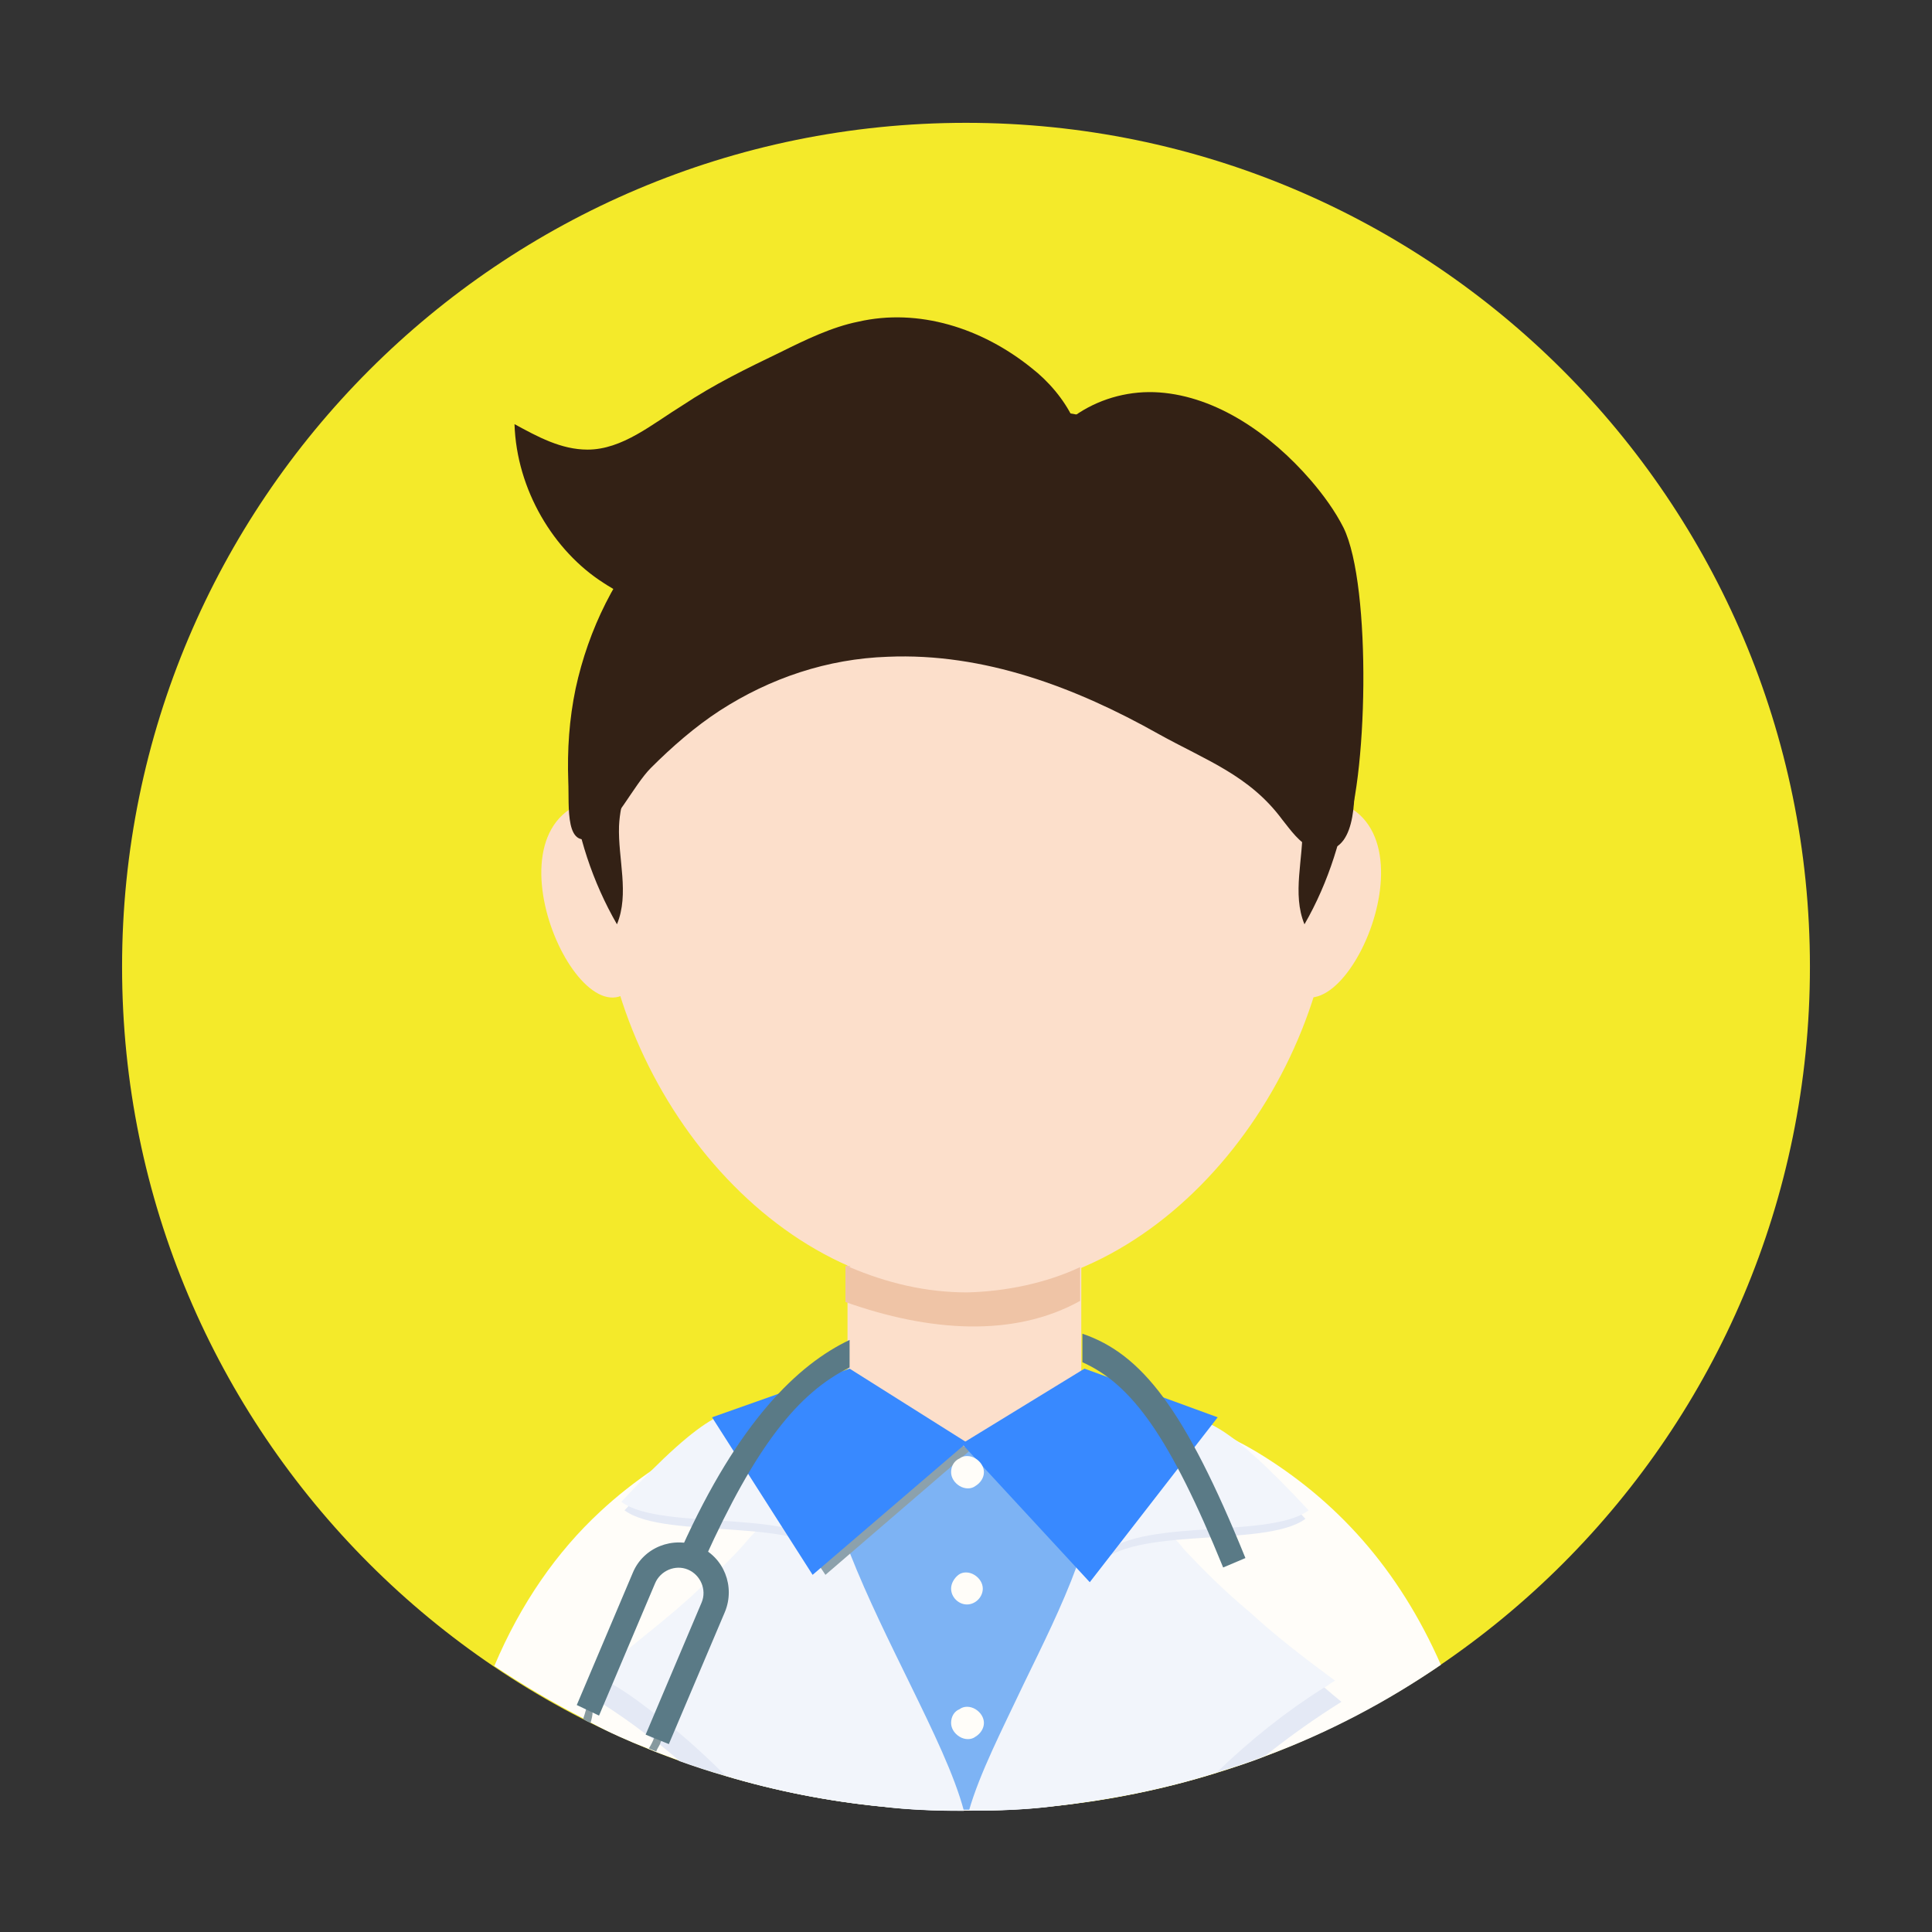 <?xml version="1.0" standalone="no"?><!DOCTYPE svg PUBLIC "-//W3C//DTD SVG 1.1//EN" "http://www.w3.org/Graphics/SVG/1.1/DTD/svg11.dtd"><svg t="1648731739987" class="icon" viewBox="0 0 1024 1024" version="1.1" xmlns="http://www.w3.org/2000/svg" p-id="6468" xmlns:xlink="http://www.w3.org/1999/xlink" width="200" height="200"><rect x="0" y="0" width="1024" height="1024" fill="#333333" stroke="none"/><defs><style type="text/css">@font-face { font-family: element-icons; src: url("chrome-extension://moombeodfomdpjnpocobemoiaemednkg/fonts/element-icons.woff") format("woff"), url("chrome-extension://moombeodfomdpjnpocobemoiaemednkg/fonts/element-icons.ttf ") format("truetype"); }
@font-face { font-family: feedback-iconfont; src: url("//at.alicdn.com/t/font_1031158_u69w8yhxdu.woff2?t=1630033759944") format("woff2"), url("//at.alicdn.com/t/font_1031158_u69w8yhxdu.woff?t=1630033759944") format("woff"), url("//at.alicdn.com/t/font_1031158_u69w8yhxdu.ttf?t=1630033759944") format("truetype"); }
</style></defs><path d="M64.7 512.4c0 247.2 200.1 447.3 447.3 447.3 247.2 0 447.3-200.1 447.3-447.3 0-247.2-200.7-447.3-447.3-447.3-247.2 0-447.3 200.6-447.3 447.3z m0 0" fill="#f4ea2a" p-id="6469" data-spm-anchor-id="a313x.7781069.0.i8" class="selected"></path><path d="M509.8 527c30.8 16.8 78.5-111.6-2.8-104.3-81.3 7.3 2.8 104.3 2.8 104.3z m0 0" fill="#FCDFCB" p-id="6470"></path><path d="M490.1 828.6c0 7.8 3.9 15.1 10.6 19.1 6.7 3.9 15.1 3.9 21.9 0 6.7-3.9 10.6-11.2 10.6-19.1 0-12.3-9.5-21.9-21.9-21.9-11.6 0.6-21.2 10.1-21.2 21.9z m0 0" fill="#5A7A86" p-id="6471"></path><path d="M330.9 527c-30.8 17.9-81.3-109.3 0-104.3 81.9 5 0 104.3 0 104.3z m357.1 0c30.8 17.9 81.3-109.3 0-104.3s0 104.3 0 104.3z m0 0" fill="#FCDFCB" p-id="6472"></path><path d="M707.1 460.8c0 107.6-86.9 223.7-194.5 223.7s-194.5-116-194.5-223.7c0-107.6 86.9-194.5 194.5-194.5s194.5 86.9 194.5 194.5z m-15.7 347.6c0 47.1-80.2 85.8-178.8 85.8-98.7 0-178.8-38.1-178.8-85.8 0-47.1 80.2-62.2 178.8-62.2 98.6-0.1 178.8 14.5 178.8 62.2z m0 0" fill="#FCDFCB" p-id="6473"></path><path d="M763.7 882.4c-28.6 19.6-59.4 35.9-92.5 48.2-8.4 3.4-17.4 6.2-26.3 9-28.6 9-57.7 14.6-87.5 17.9-14 1.7-28 2.2-42 2.2h-6.2c-14 0-28-0.6-41.5-2.2-28.6-2.8-56.6-8.4-83-16.3-7.8-2.2-16.3-5-24.1-7.8l-13.5-5c-1.1-0.6-2.8-1.1-3.9-1.7-10.1-3.9-20.2-8.4-29.7-13.5-1.1-0.6-2.8-1.1-3.9-2.2-16.3-8.4-32.5-17.9-47.6-28 14-33.1 33.1-60.5 56.1-81.8 9-8.4 19.1-16.3 29.1-23 3.9-2.2 7.3-5 11.2-7.3 2.8-1.7 5.6-3.4 9-5 3.9-2.2 8.4-4.5 12.3-6.2 1.1-0.6 1.7-1.1 2.8-1.1 5-2.2 10.1-4.5 15.1-6.2l5-1.7c2.2-0.6 4.5-1.7 6.7-2.2 2.2-0.6 4.5-1.7 6.7-2.2v1.1c0 1.1 0.6 2.2 1.1 3.4 0 0.6 0.6 1.1 0.6 1.1 1.1 2.2 2.8 5 4.5 8.4 3.4 5.6 7.8 12.3 13.5 19.6 1.7 1.7 3.4 3.9 4.5 5.6 2.2 2.2 3.9 4.5 6.2 7.3 2.2 2.2 0 0 0 0 2.2 2.8 5 5.6 7.3 7.8l3.4 3.4c1.1 1.1 2.2 2.2 3.9 3.4 1.1 1.1 2.2 2.2 3.4 2.8 1.7 1.7 3.4 2.8 5 4.5 1.7 1.1 2.8 2.2 4.5 3.4 5 3.9 10.1 6.7 15.7 9.5 6.7 3.4 13.5 5 20.2 5.6h4.5c6.2-0.6 12.9-2.2 19.1-5 5.6-2.8 11.2-6.2 16.8-10.1 1.7-1.1 3.9-2.8 5.6-4.5 2.8-2.2 5-4.5 7.3-6.7l8.4-8.4c2.2-2.2 4.5-4.5 6.7-7.3 1.1-1.1 2.2-2.8 3.4-3.9 1.1-1.7 2.2-2.8 3.4-4.5 4.5-5.6 8.4-11.2 12.3-16.8 3.9-6.2 7.3-11.2 9-15.1 0-0.6 0.6-1.1 0.6-1.1 1.1-2.2 1.1-3.9 1.1-5 5 1.7 9.5 2.8 14.6 4.5 1.1 0.6 2.8 1.1 3.9 1.7 4.5 1.7 9 3.4 12.9 5 6.2 2.2 11.8 5 17.4 8.4 3.4 1.7 6.2 3.4 9 5 42.4 25.5 75.5 62 97.9 113z m0 0" fill="#FFFDF9" p-id="6474"></path><path d="M449.2 592.6h123.9v181.6H449.2z" fill="#FCDFCB" p-id="6475"></path><path d="M609.5 767.5v0.6l-9.5 34.2-3.4 11.8-0.6 2.8-1.1 4.5-7.3 27.5L577 888l-19.1 69c-14 1.7-28 2.2-42 2.2h-6.2c-14 0-28-0.6-41.5-2.2-5.6-21.9-11.8-46-17.4-69-3.4-14-7.3-28-10.7-40.9-1.7-5.6-2.8-11.2-4.5-16.3v-1.1c-1.1-3.9-2.2-7.8-2.8-11.8-0.6-1.7-0.6-2.8-1.1-4.5-1.7-7.3-3.4-14-5-20.2-2.2-8.4-4.5-16.3-6.7-24.7-0.6-1.1-0.6-2.2-1.1-3.9-1.1-3.4-1.7-5.6-1.7-5.6l33.6 2.8 56.6 5h7.8l59.4-0.6h33.6l1.3 1.3z m0 0" fill="#7DB3F4" p-id="6476"></path><path d="M508.6 959.7c-14 0-28-0.6-41.5-2.2-28.6-2.8-56.6-8.4-83-16.3-7.8-2.2-16.3-5-24.1-7.8-3.4-3.4-7.3-6.2-11.2-9.5-1.1-1.1-2.2-1.7-3.4-2.8-0.6-0.6-1.1-1.1-1.7-1.1-0.6-0.6-1.1-0.6-1.7-1.1-7.3-5.6-14.6-10.7-22.4-15.7-1.1-0.6-2.2-1.7-3.4-2.2-1.1-1.1-2.8-1.7-3.9-2.2-0.6-0.6-1.1-0.6-1.7-1.1 0.6-0.6 1.7-1.1 2.2-1.7 0.6 0 0.6-0.6 1.1-0.6 2.2-1.7 4.5-3.4 6.2-5 2.2-1.7 4.5-3.4 6.7-5.6 12.9-10.1 24.1-19.6 34.8-29.7 3.4-2.8 6.7-6.2 10.1-9.5 3.9-3.9 7.8-7.8 11.8-11.2 3.4-3.4 6.2-6.7 9-9.5 1.1-1.1 2.2-2.2 5-2.2 1.7 0 3.4 0.6 5 1.7 12.3 5 23.5 13.5 33.6 21.9l1.7 1.7c14.6 13.5 28 28.6 38.7 44.8 15.3 20.4 25.4 42.8 32.1 66.9z m0 0" fill="#E4E9F5" p-id="6477"></path><path d="M482.3 892.5c12.3 25.2 23.5 48.2 28.6 67.3h-1.7c-14 0-28-0.6-41.5-2.2-28.6-2.8-56.6-8.4-83-16.3-8.4-8.4-17.4-16.8-26.3-24.1-1.1-1.1-2.2-1.7-3.4-2.8-1.1-1.1-2.2-1.7-3.4-2.8-1.1-1.1-2.8-2.2-3.9-2.8-7.3-5.6-14.6-11.2-22.4-15.7-1.1-0.6-2.2-1.7-3.4-2.2-2.2-1.1-3.9-2.8-6.2-3.9 6.2-4.5 12.3-9 17.9-13.5 9-7.3 17.4-14 25.2-20.7 4.5-3.9 9-7.8 13.5-12.3 3.4-3.4 6.7-6.7 10.1-9.5 4.5-4.5 8.4-8.4 12.3-12.9 0.6-0.6 2.8-3.4 5-5.6 1.1-1.1 2.2-1.7 2.8-1.7 1.7 0 4.5-0.6 6.2 0 1.7 0.6 3.4 0.6 5.6-0.6 1.1-1.1 2.8-2.2 3.9-3.9 2.2-3.4 5-7.3 7.3-11.2 2.2-4.5 4.5-8.4 6.7-11.2l1.7-1.7c0.6-0.6 1.1-1.1 1.7-1.1 1.1-0.6 2.8-0.6 3.9 0.6 0 1.7 0.6 3.4 1.1 5.6 0 1.1 0.6 2.8 0.6 3.9 1.7 8.4 3.9 16.3 6.7 24.7 0.6 1.1 0.6 2.2 1.1 3.4 0 0.6 0 0.6 0.6 1.1 0.6 1.1 0.6 2.2 1.1 3.4 9.2 23.3 20.9 46.8 31.6 68.7z m0 0" fill="#F2F5FB" p-id="6478"></path><path d="M463.8 800.5c-23 14.6-1.7 7.8-20.7 27.5-14-25.2-90.3-11.2-112.1-27.5 90.7-97 63.3-21.8 132.8 0z m0 0" fill="#E4E9F5" p-id="6479"></path><path d="M462.1 796c-23 14.6-1.7 7.8-20.7 27.5-14-25.2-90.2-11.2-112.1-27.5 90.2-96.9 62.7-21.8 132.8 0z m0 0" fill="#F2F5FB" p-id="6480"></path><path d="M711 902c-13.5 8.4-26.9 17.9-40.4 28.6-8.4 3.4-17.4 6.2-26.3 9-28.6 9-57.7 14.6-87.4 17.9-14 1.7-28 2.2-42 2.2 7.3-23.5 17.9-46.5 32.5-67.3 10.6-15.1 23-29.1 37.6-42l1.7-1.7c9.5-8.4 20.2-15.7 32-20.7l5-1.7c2.8 0 3.9 1.1 5 2.2 8.4 9.5 18.5 19.1 29.2 29.2 12.9 11.8 27.5 24.1 43.7 36.4 3.2 2.8 6 5.1 9.4 7.9z m0 0" fill="#E4E9F5" p-id="6481"></path><path d="M707.6 890.8c-2.2 1.1-3.9 2.8-6.2 3.9-19.6 12.3-38.7 27.5-56.6 44.8-28.6 9-57.7 14.6-87.5 17.9-14 1.7-28 2.2-42 2.2h-1.7c5.6-19.6 17.4-42.6 29.1-67.3 9.5-19.6 20.2-40.9 28-62.2 0.6-2.2 1.7-3.9 2.2-6.2l1.7-5c2.8-8.4 5-16.3 6.7-24.7 0.6-1.1 0.6-2.8 0.6-3.9 0-0.6 0-1.7 0.6-2.2 0-1.1 0.6-2.2 0.6-3.4 1.1-1.1 2.2-1.1 2.8-1.1 1.1 0 2.2 0.6 2.8 1.7l1.7 1.7c2.8 3.4 6.2 9.5 9 15.1 1.1 1.7 1.7 2.8 2.8 4.5 1.7 2.8 3.9 5.6 6.2 6.7 1.7 1.1 3.4 1.7 5.6 1.1 1.7-0.6 4.5 0 6.2 0 1.1 0 1.7 0.6 2.8 1.7 2.2 1.7 3.9 4.5 5 5.6 10.1 10.7 21.3 21.9 34.8 33.1 12.9 11.9 28 23.6 44.8 36z m0 0" fill="#F2F5FB" p-id="6482"></path><path d="M559.1 805c23 14.6 1.7 7.8 20.7 27.5 14-25.2 90.3-11.2 112.1-27.5-90.8-97-63.3-21.9-132.8 0z m0 0" fill="#E4E9F5" p-id="6483"></path><path d="M560.8 800.5c23 14.6 1.7 7.8 20.7 27.5 14-25.2 90.3-11.2 112.1-27.5-90.2-97-62.8-22.4-132.8 0z m0 0" fill="#F2F5FB" p-id="6484"></path><path d="M456.5 733.8l-70.6 23.5 51.6 77.4 76.8-66.1-57.8-34.8z m0 0" fill="#8CA1AC" p-id="6485"></path><path d="M450.3 725.4l-72.9 25.8 53.3 83.5 81.8-70.1-62.2-39.2z m0 0" fill="#3889FF" p-id="6486"></path><path d="M574.8 725.4l70.6 25.8-67.8 87.4-67.8-73.4 65-39.8z m0 0" fill="#3889FF" p-id="6487"></path><path d="M504.1 780.3c0 2.8 1.7 5.6 4.5 7.3 2.8 1.7 6.2 1.7 8.4 0 2.8-1.7 4.5-4.5 4.5-7.3s-1.7-5.6-4.5-7.3c-2.8-1.7-6.2-1.7-8.4 0-2.8 1.2-4.5 4-4.5 7.3z m0 61.7c0 4.5 3.9 8.4 8.4 8.4s8.4-3.9 8.4-8.4c0-2.8-1.7-5.6-4.5-7.3-2.8-1.7-6.2-1.7-8.4 0s-3.9 4.5-3.9 7.3z m0 71.2c0 2.8 1.7 5.6 4.5 7.3 2.8 1.7 6.2 1.7 8.4 0 2.8-1.7 4.5-4.5 4.5-7.3s-1.7-5.6-4.5-7.3c-2.8-1.7-6.2-1.7-8.4 0-2.8 1.1-4.5 3.9-4.5 7.3z m0 0" fill="#FFFDF9" p-id="6488"></path><path d="M361.2 820.7l12.3 5.6c26.9-59.4 49.3-88 76.8-101.5v-14.6c-27.4 13-58.8 43.2-89.1 110.5z m212.5-113.8V722c26.3 11.8 46.5 39.8 74.6 108.8l11.8-5c-32.1-79.1-55-108.2-86.4-118.9z m0 0" fill="#5A7A86" p-id="6489"></path><path d="M313 913.2c-1.1-0.6-2.8-1.1-3.9-2.2 0.6-1.7 1.1-3.4 1.7-5.6 0.6-1.1 1.1-2.8 1.1-3.9 0.6-1.1 0.6-2.2 1.1-3.4 0.6-1.1 0.6-1.7 1.1-2.8v-1.1h0.6l3.4 1.1c-0.6 1.7-1.1 2.8-1.7 4.5 0 0.6-0.6 1.7-0.6 2.8-0.6 1.7-1.1 2.8-1.7 4.5 0 2.2-0.5 3.9-1.1 6.1z m42.6-1.1c-0.6 0.6-0.6 1.1-1.1 1.7-0.6 1.7-1.7 2.8-2.2 4.5-0.6 1.1-1.1 2.2-1.7 3.9 0 0.6-0.6 1.1-0.6 1.7-0.6 1.7-1.7 2.8-2.2 4.5-1.1-0.6-2.8-1.1-3.9-1.7 1.1-1.7 2.2-3.9 2.8-5.6v-0.6c0.6-1.1 1.7-2.8 2.2-3.9 1.1-1.7 1.7-3.9 2.8-5 0-0.6 0.6-1.1 0.6-1.1l3.3 1.6z m0 0" fill="#86999E" p-id="6490"></path><path d="M354.5 924.4l-12.3-5 29.7-70.1c2.8-6.7-0.6-14.6-7.3-17.4-6.7-2.8-14.6 0.6-17.4 7.3l-29.7 70.1-11.8-5.6 29.7-70.1c5.6-13.5 21.3-19.6 34.8-14 13.5 5.6 19.6 21.3 14 34.8l-29.7 70z m0 0" fill="#5A7A86" p-id="6491"></path><path d="M545.6 254c8.4-30.3 38.7-48.2 68.9-46 30.3 2.2 58.9 21.9 80.2 46.5 6.7 7.8 12.9 16.3 17.4 25.2 15.1 30.8 12.9 136.2 0 165.4L545.6 254z m0 0" fill="#332115" p-id="6492"></path><path d="M546.8 195.1c17.4 13.5 33.1 38.1 24.7 60-20.2 29.7-58.9 28-90.8 37-25.2 6.7-48.2 21.3-72.9 28.6-29.2 8.4-61.7 5.6-88-11.8-26.3-16.8-46-49.3-47.1-84.1 12.3 6.7 24.7 13.5 38.7 13.5 18.5 0 34.2-13.5 50.4-23.5 16.8-11.2 34.2-19.6 51.6-28 13.5-6.7 27.5-13.5 41.5-16.3 31.9-7.3 65.5 3.3 91.9 24.6z m0 0" fill="#332115" p-id="6493"></path><path d="M717.7 408.7c-0.6-10.1-1.1-19.6-1.7-24.1-0.6-34.2-11.2-63.9-31.4-91.4-35.3-47.6-88.6-76.8-148.5-76.8h-47.7c-53.2 0-104.3 24.7-140.1 63.9-21.9 23.5-36.4 53.3-43.2 84.6-3.4 16.3-4.5 32.5-3.9 49.3 0.6 12.9-2.2 38.1 14.6 28.6C325.9 437.3 336 416 345 407c11.2-11.2 23.5-21.9 36.4-30.3 26.9-17.4 57.2-27.5 89.1-28.6 51-2.2 99.8 16.3 143.5 40.9 25.2 14 48.2 21.9 65.6 45.4 4.5 5.6 9 12.3 15.7 15.1 21.3 6.8 23.5-18.9 22.4-40.8z m0 0" fill="#332115" p-id="6494"></path><path d="M304 399.7c1.7-5 5.6-9.5 10.1-12.9 14-12.3 33.1-18.5 51.6-17.4-18.5 19.1-36.4 42-37.6 68.4-0.6 17.4 5.6 35.9-1.1 52.1-12.9-22.4-21.3-47.7-24.1-73.4-0.6-5-0.6-11.2 1.1-16.8z m410.4 0c-1.7-5-5.6-9.5-10.1-12.9-14-12.3-33.1-18.5-51.6-17.4 18.5 19.1 36.4 42 37.6 68.4 0.6 17.4-5.6 35.9 1.1 52.1 12.9-22.4 20.7-47.7 24.1-73.4 0.5-5 1.1-11.2-1.1-16.8z m0 0" fill="#332115" p-id="6495"></path><path d="M572.5 671.6v17.9c-35.3 19.6-80.2 16.3-124.4 0.6V671c5 0 1.7 0 2.2 0.6C470 680 490.7 685 512.6 685c20.7-0.5 42-5 59.9-13.4z m0 0" fill="#EFC4A6" p-id="6496"></path></svg>